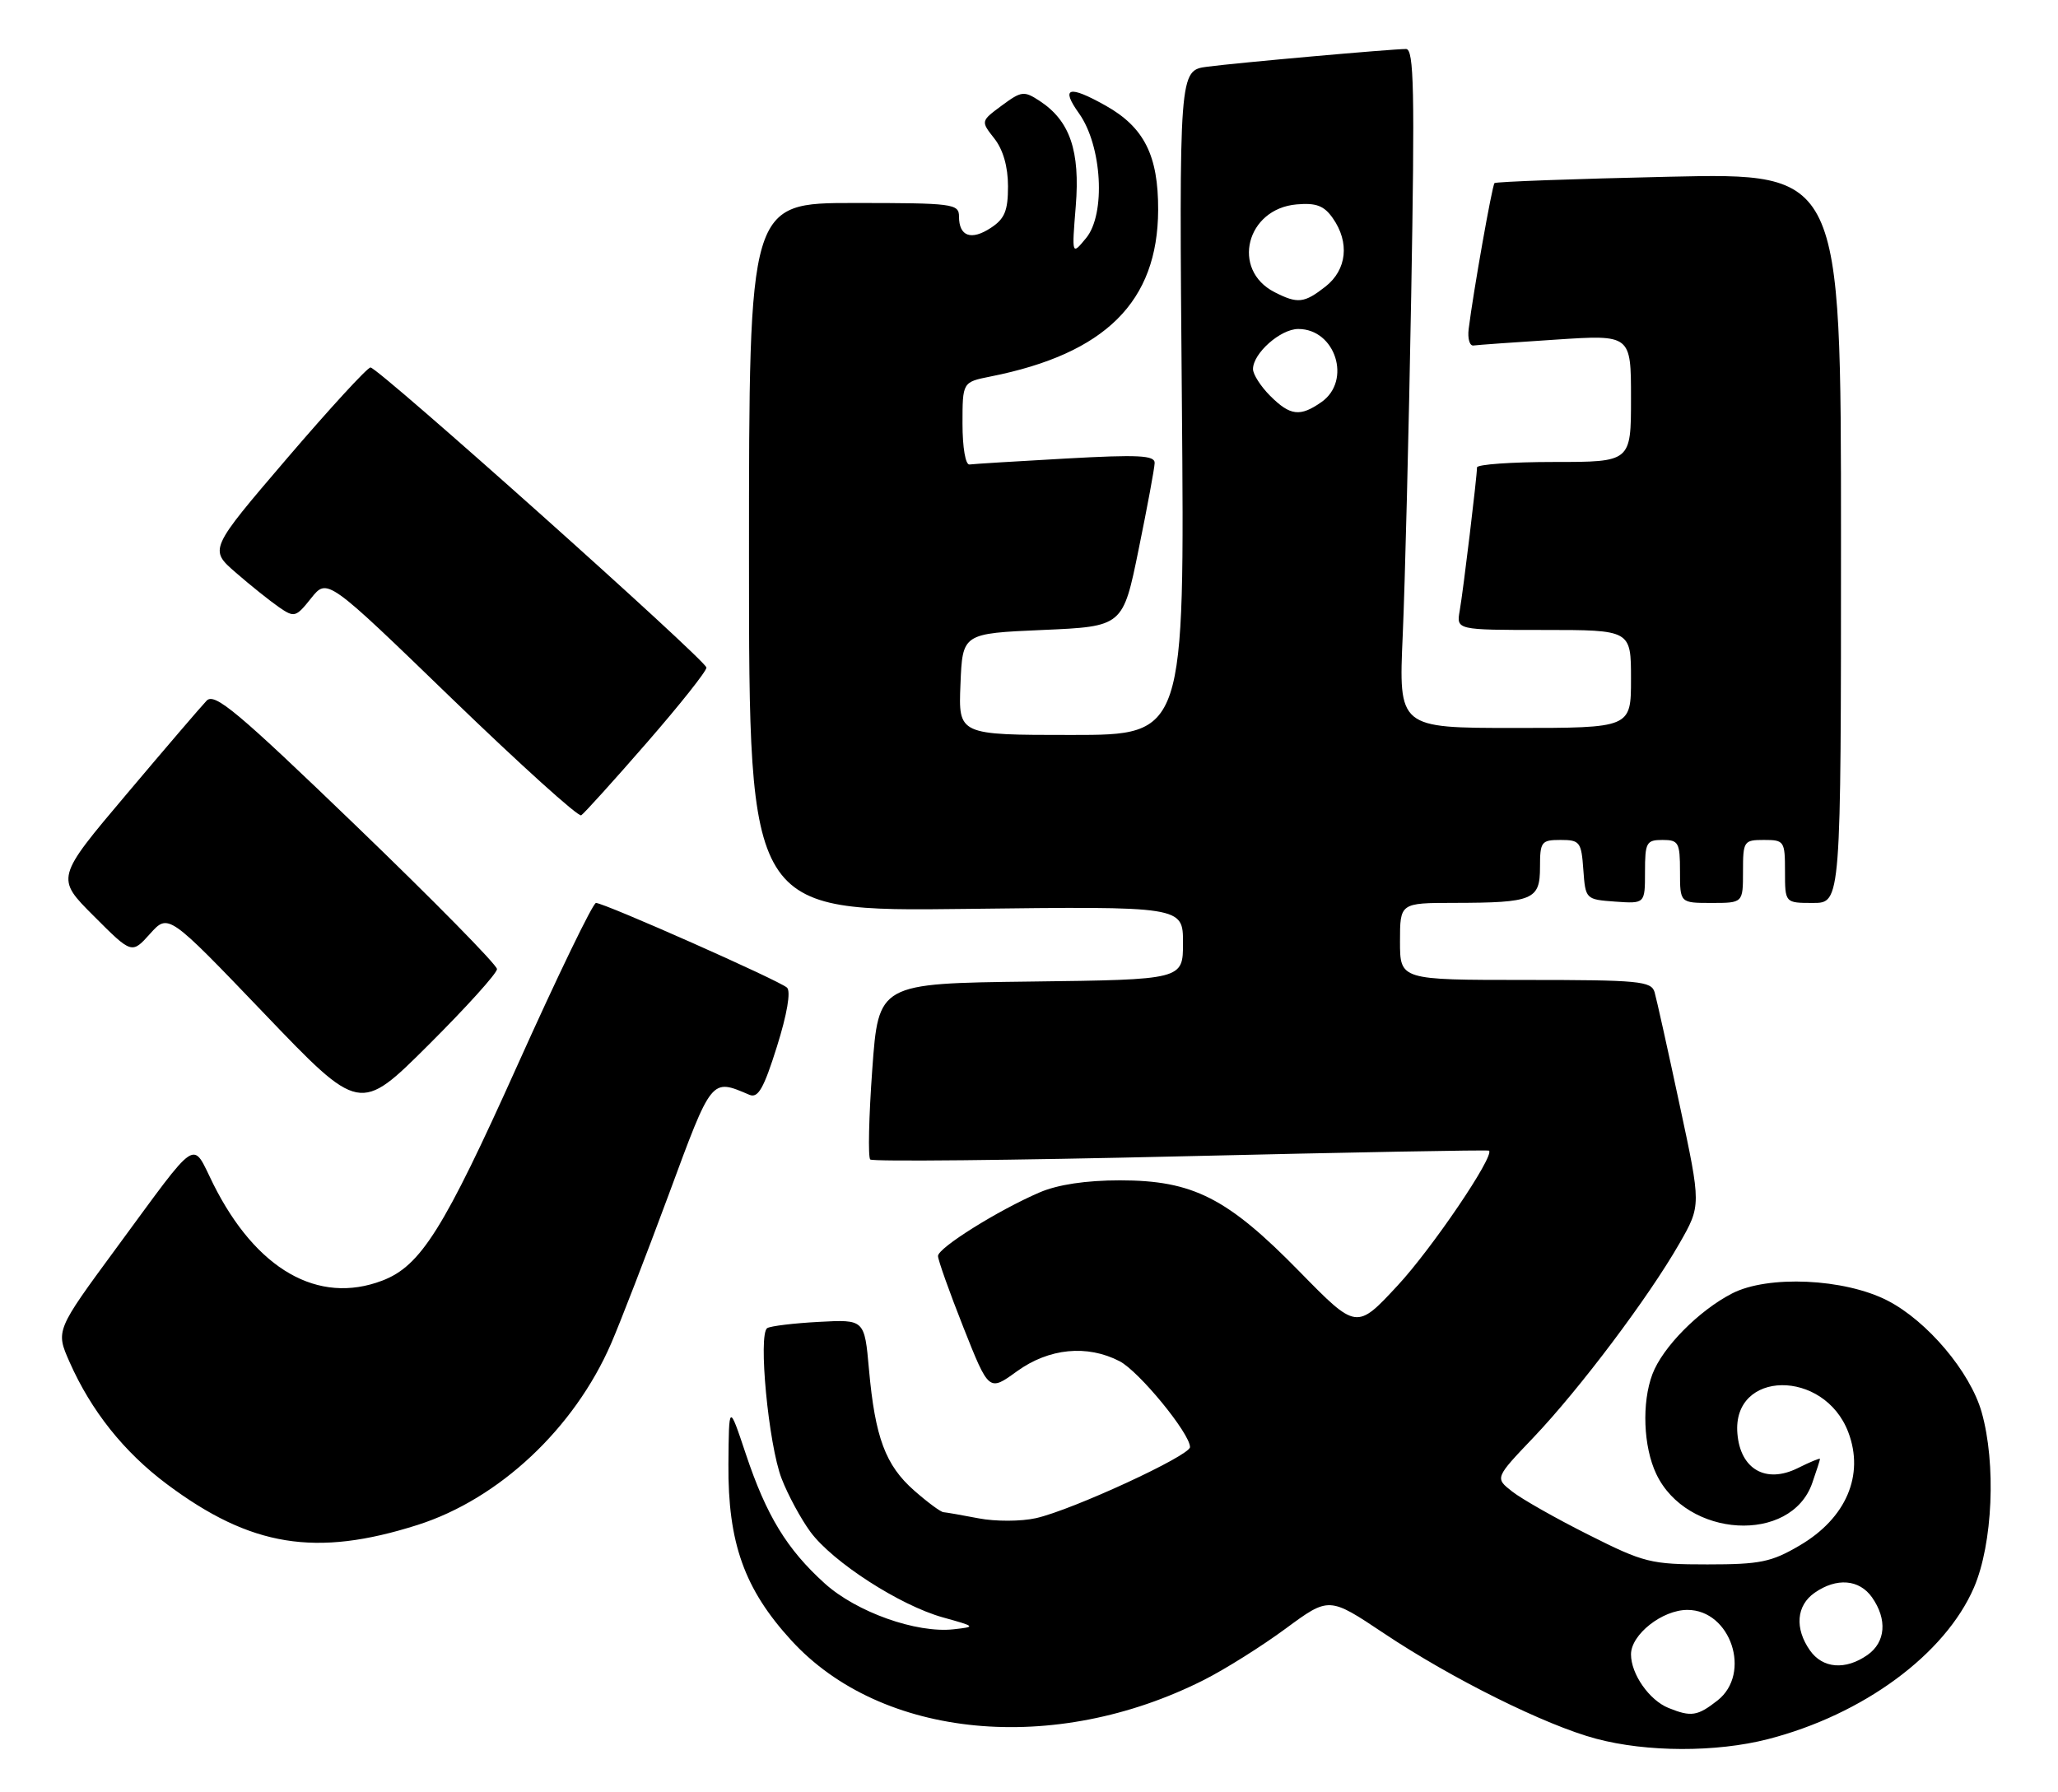 <?xml version="1.0" encoding="UTF-8" standalone="no"?>
<!DOCTYPE svg PUBLIC "-//W3C//DTD SVG 1.1//EN" "http://www.w3.org/Graphics/SVG/1.1/DTD/svg11.dtd" >
<svg xmlns="http://www.w3.org/2000/svg" xmlns:xlink="http://www.w3.org/1999/xlink" version="1.1" viewBox="0 0 294 256">
 <g >
 <path fill="currentColor"
d=" M 252.54 248.47 C 266.17 244.97 277.88 236.34 282.00 226.79 C 284.68 220.54 285.18 209.11 283.09 201.74 C 281.45 195.98 275.32 188.72 269.63 185.80 C 263.48 182.65 252.57 182.15 247.44 184.79 C 242.67 187.25 237.51 192.48 236.06 196.32 C 234.52 200.40 234.76 206.69 236.61 210.58 C 240.95 219.73 255.85 220.60 258.89 211.88 C 259.50 210.13 260.00 208.58 260.00 208.43 C 260.00 208.28 258.57 208.87 256.83 209.74 C 252.28 212.00 248.62 209.92 248.20 204.81 C 247.43 195.71 260.59 195.54 264.04 204.61 C 266.37 210.74 263.74 216.89 257.12 220.78 C 253.06 223.17 251.46 223.50 243.92 223.50 C 235.83 223.50 234.86 223.26 226.92 219.26 C 222.29 216.94 217.39 214.16 216.03 213.09 C 213.55 211.15 213.55 211.15 219.10 205.33 C 225.65 198.45 235.53 185.32 239.91 177.66 C 243.03 172.21 243.03 172.21 239.95 157.86 C 238.26 149.96 236.65 142.71 236.37 141.75 C 235.91 140.17 234.15 140.00 217.93 140.00 C 200.00 140.00 200.00 140.00 200.00 134.50 C 200.00 129.00 200.00 129.00 207.75 128.99 C 219.03 128.97 220.00 128.56 220.00 123.88 C 220.00 120.25 220.19 120.00 222.94 120.00 C 225.69 120.00 225.91 120.28 226.19 124.25 C 226.50 128.48 226.52 128.50 230.75 128.81 C 235.00 129.11 235.00 129.11 235.00 124.56 C 235.00 120.36 235.20 120.00 237.50 120.00 C 239.80 120.00 240.00 120.37 240.00 124.50 C 240.00 129.00 240.00 129.00 244.50 129.00 C 249.00 129.00 249.00 129.00 249.00 124.50 C 249.00 120.17 249.11 120.00 252.00 120.00 C 254.89 120.00 255.00 120.17 255.00 124.50 C 255.00 129.00 255.00 129.00 259.00 129.00 C 263.00 129.00 263.00 129.00 263.00 76.85 C 263.00 24.70 263.00 24.70 238.43 25.25 C 224.92 25.55 213.70 25.96 213.50 26.16 C 213.16 26.51 210.46 41.75 209.81 47.00 C 209.64 48.38 209.95 49.44 210.50 49.36 C 211.05 49.28 216.34 48.90 222.25 48.52 C 233.00 47.81 233.00 47.81 233.00 56.90 C 233.00 66.00 233.00 66.00 222.00 66.00 C 215.95 66.00 211.00 66.35 211.00 66.78 C 211.00 68.09 209.04 84.33 208.53 87.25 C 208.05 90.00 208.05 90.00 220.53 90.00 C 233.00 90.00 233.00 90.00 233.00 97.00 C 233.00 104.00 233.00 104.00 216.40 104.00 C 199.80 104.00 199.80 104.00 200.39 90.75 C 200.71 83.46 201.26 61.64 201.60 42.25 C 202.12 12.86 202.00 7.00 200.86 7.00 C 198.72 7.01 176.94 8.95 172.47 9.53 C 168.44 10.06 168.44 10.06 168.84 57.53 C 169.24 105.00 169.24 105.00 153.08 105.00 C 136.91 105.00 136.91 105.00 137.21 97.75 C 137.50 90.50 137.50 90.50 148.96 90.00 C 160.42 89.50 160.42 89.50 162.66 78.50 C 163.90 72.45 164.93 66.89 164.95 66.15 C 164.99 65.05 162.65 64.93 152.25 65.51 C 145.24 65.90 139.05 66.28 138.50 66.36 C 137.93 66.44 137.50 63.94 137.50 60.54 C 137.50 54.59 137.50 54.59 141.50 53.79 C 157.92 50.53 165.40 43.10 165.45 30.00 C 165.48 22.22 163.45 18.18 157.95 15.09 C 152.66 12.12 151.48 12.47 154.15 16.21 C 157.44 20.83 157.99 30.57 155.16 34.01 C 153.11 36.50 153.11 36.50 153.68 29.45 C 154.32 21.56 152.85 17.26 148.54 14.43 C 146.28 12.95 145.93 13.00 143.11 15.08 C 140.10 17.31 140.10 17.31 142.05 19.79 C 143.30 21.38 144.00 23.82 144.00 26.61 C 144.00 30.12 143.53 31.26 141.54 32.56 C 138.74 34.40 137.00 33.77 137.00 30.94 C 137.00 29.11 136.18 29.00 122.00 29.00 C 107.00 29.00 107.00 29.00 107.00 79.61 C 107.00 130.23 107.00 130.23 138.00 129.85 C 169.00 129.47 169.00 129.47 169.00 134.71 C 169.00 139.96 169.00 139.96 147.25 140.23 C 125.50 140.50 125.50 140.50 124.61 152.78 C 124.12 159.53 123.99 165.32 124.32 165.65 C 124.64 165.97 144.61 165.77 168.70 165.20 C 192.79 164.63 212.60 164.26 212.72 164.39 C 213.51 165.18 204.54 178.41 199.64 183.68 C 193.79 189.98 193.79 189.98 185.64 181.66 C 175.34 171.13 170.41 168.63 160.00 168.63 C 155.12 168.63 151.10 169.24 148.50 170.36 C 142.54 172.93 134.00 178.28 134.00 179.44 C 134.00 180.00 135.63 184.59 137.63 189.64 C 141.27 198.82 141.27 198.82 145.28 195.91 C 149.85 192.61 155.30 192.07 159.94 194.47 C 162.71 195.90 170.00 204.79 170.00 206.74 C 170.00 207.97 153.19 215.72 148.01 216.89 C 145.88 217.37 142.19 217.38 139.82 216.92 C 137.44 216.46 135.18 216.07 134.78 216.04 C 134.39 216.02 132.51 214.63 130.60 212.95 C 126.50 209.35 125.01 205.36 124.14 195.65 C 123.50 188.50 123.50 188.50 117.00 188.85 C 113.42 189.04 110.10 189.44 109.61 189.74 C 108.28 190.56 109.78 206.39 111.66 211.24 C 112.56 213.58 114.42 217.01 115.78 218.86 C 118.98 223.18 128.56 229.36 134.70 231.07 C 139.41 232.38 139.44 232.41 136.23 232.77 C 130.91 233.36 122.35 230.31 117.82 226.22 C 112.41 221.33 109.49 216.54 106.55 207.74 C 104.13 200.50 104.13 200.50 104.06 209.21 C 103.98 220.41 106.34 227.03 113.03 234.34 C 125.90 248.43 150.63 250.80 172.00 240.00 C 175.03 238.47 180.28 235.17 183.68 232.66 C 189.86 228.11 189.86 228.11 197.68 233.33 C 207.42 239.84 220.77 246.47 228.00 248.40 C 235.25 250.34 245.17 250.36 252.54 248.47 Z  M 59.66 217.86 C 71.29 214.15 82.03 204.09 87.30 191.95 C 88.60 188.95 92.30 179.38 95.53 170.67 C 101.74 153.86 101.57 154.07 107.06 156.41 C 108.30 156.93 109.11 155.51 110.99 149.52 C 112.44 144.91 113.00 141.63 112.43 141.10 C 111.35 140.09 86.33 129.00 85.14 129.00 C 84.70 129.00 79.65 139.44 73.92 152.19 C 63.38 175.65 60.10 180.87 54.60 182.96 C 45.44 186.45 36.57 181.37 30.46 169.14 C 27.33 162.86 28.61 162.01 16.63 178.29 C 7.95 190.09 7.95 190.09 9.93 194.57 C 13.02 201.56 17.71 207.45 23.85 212.04 C 35.83 220.99 45.11 222.49 59.66 217.86 Z  M 71.00 138.45 C 71.00 137.85 61.97 128.67 50.93 118.04 C 33.91 101.64 30.66 98.92 29.52 100.10 C 28.78 100.87 23.62 106.89 18.07 113.47 C 7.96 125.44 7.96 125.44 13.40 130.87 C 18.83 136.31 18.83 136.31 21.44 133.40 C 24.05 130.50 24.05 130.50 37.73 144.78 C 51.40 159.06 51.40 159.06 61.20 149.30 C 66.59 143.93 71.00 139.05 71.00 138.45 Z  M 92.38 106.13 C 97.12 100.69 100.96 95.85 100.92 95.37 C 100.82 94.29 54.04 52.50 52.93 52.50 C 52.48 52.50 47.11 58.35 40.99 65.50 C 29.87 78.50 29.87 78.50 33.69 81.81 C 35.78 83.63 38.55 85.84 39.83 86.73 C 42.05 88.26 42.26 88.21 44.45 85.46 C 46.75 82.58 46.75 82.58 64.51 99.76 C 74.29 109.21 82.62 116.74 83.03 116.48 C 83.43 116.23 87.65 111.57 92.38 106.13 Z  M 238.36 244.01 C 235.61 242.90 233.00 239.17 233.00 236.35 C 233.00 233.52 237.46 230.00 241.06 230.00 C 247.25 230.00 250.27 239.07 245.37 242.93 C 242.50 245.18 241.60 245.32 238.36 244.01 Z  M 258.56 235.78 C 256.36 232.64 256.62 229.38 259.22 227.56 C 262.36 225.36 265.62 225.62 267.44 228.22 C 269.64 231.36 269.38 234.62 266.78 236.44 C 263.64 238.64 260.38 238.38 258.56 235.78 Z  M 181.45 56.55 C 180.10 55.20 179.00 53.48 179.00 52.73 C 179.00 50.48 182.92 47.00 185.47 47.00 C 190.79 47.00 193.13 54.39 188.78 57.44 C 185.73 59.58 184.31 59.41 181.45 56.55 Z  M 182.08 41.74 C 175.83 38.55 178.04 29.81 185.25 29.20 C 188.03 28.96 189.16 29.39 190.40 31.17 C 192.83 34.63 192.41 38.53 189.37 40.93 C 186.32 43.32 185.39 43.43 182.08 41.74 Z "/>
</g>
</svg>